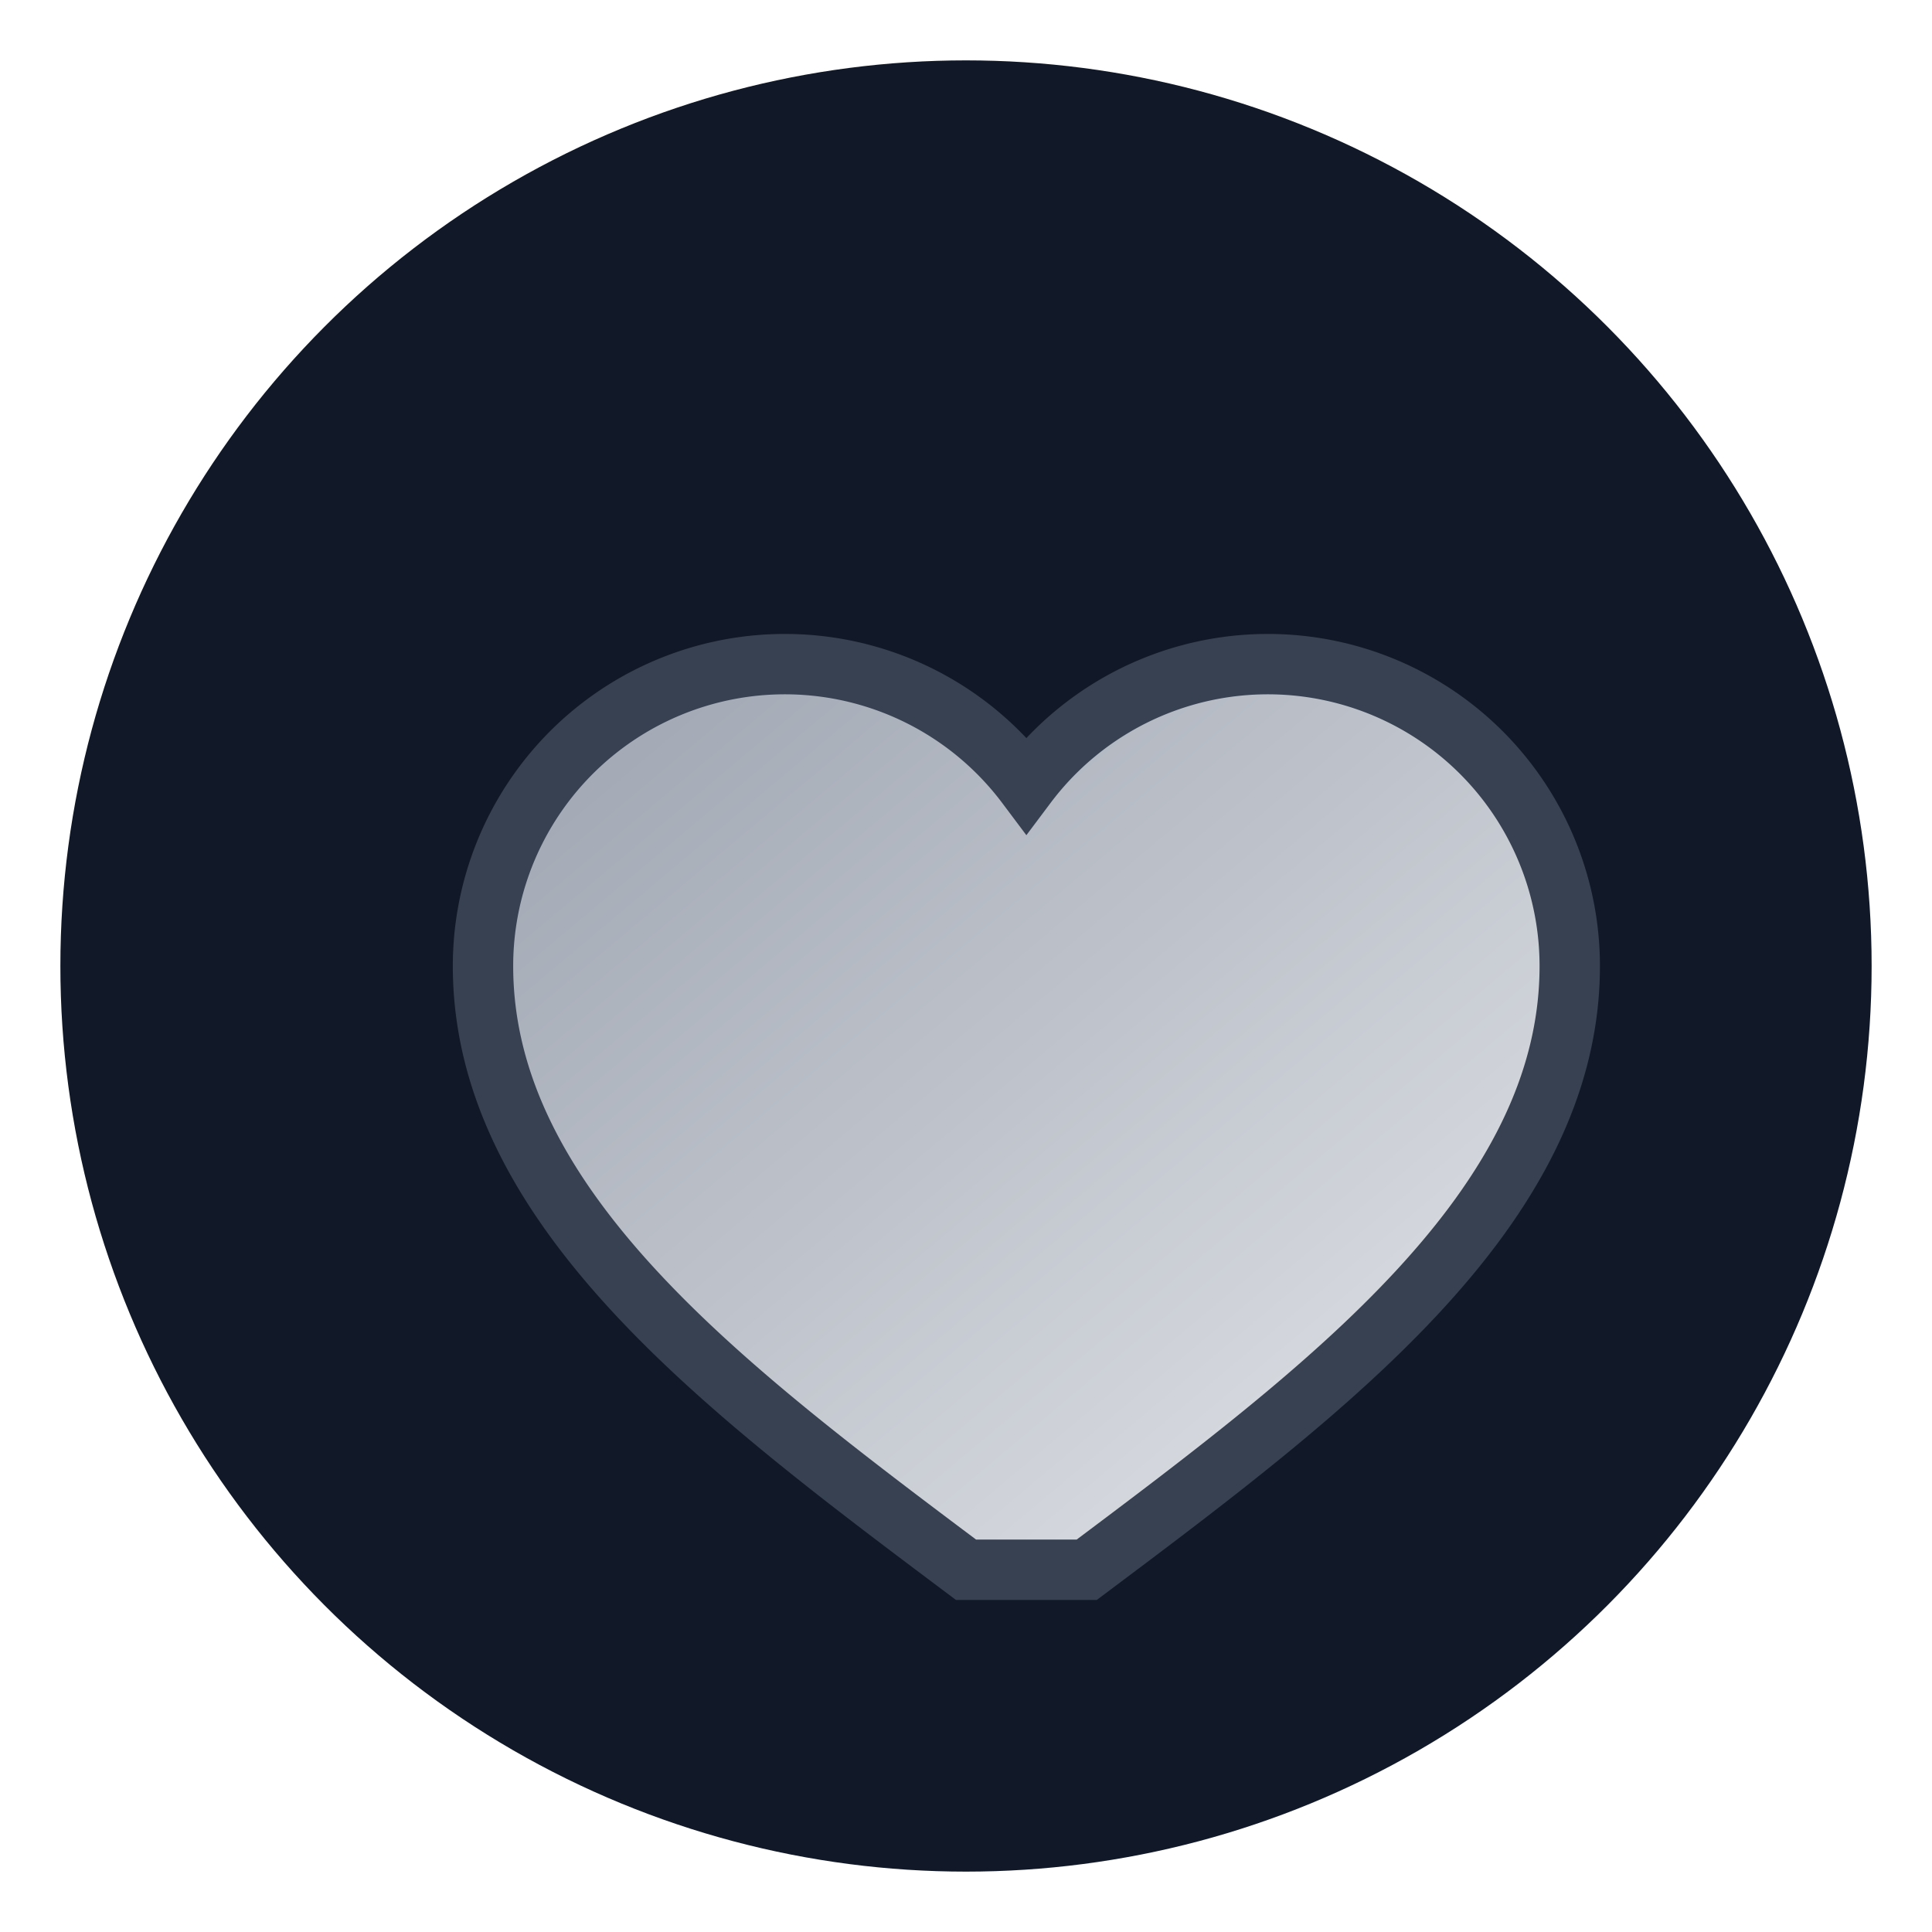 <svg width="64" height="64" viewBox="0 0 64 64" xmlns="http://www.w3.org/2000/svg">
  <defs>
    <linearGradient id="s" x1="0" x2="1" y1="0" y2="1">
      <stop offset="0" stop-color="#9ca3af"/>
      <stop offset="1" stop-color="#e5e7eb"/>
    </linearGradient>
  </defs>
  <circle cx="32" cy="32" r="30" fill="#111827"/>
  <g transform="translate(8,8)">
    <path d="M24 44c-8-6-16-12-16-20a10 10 0 0 1 18-6 10 10 0 0 1 18 6c0 8-8 14-16 20z" fill="url(#s)" stroke="#374151" stroke-width="2"/>
  </g>
</svg>
